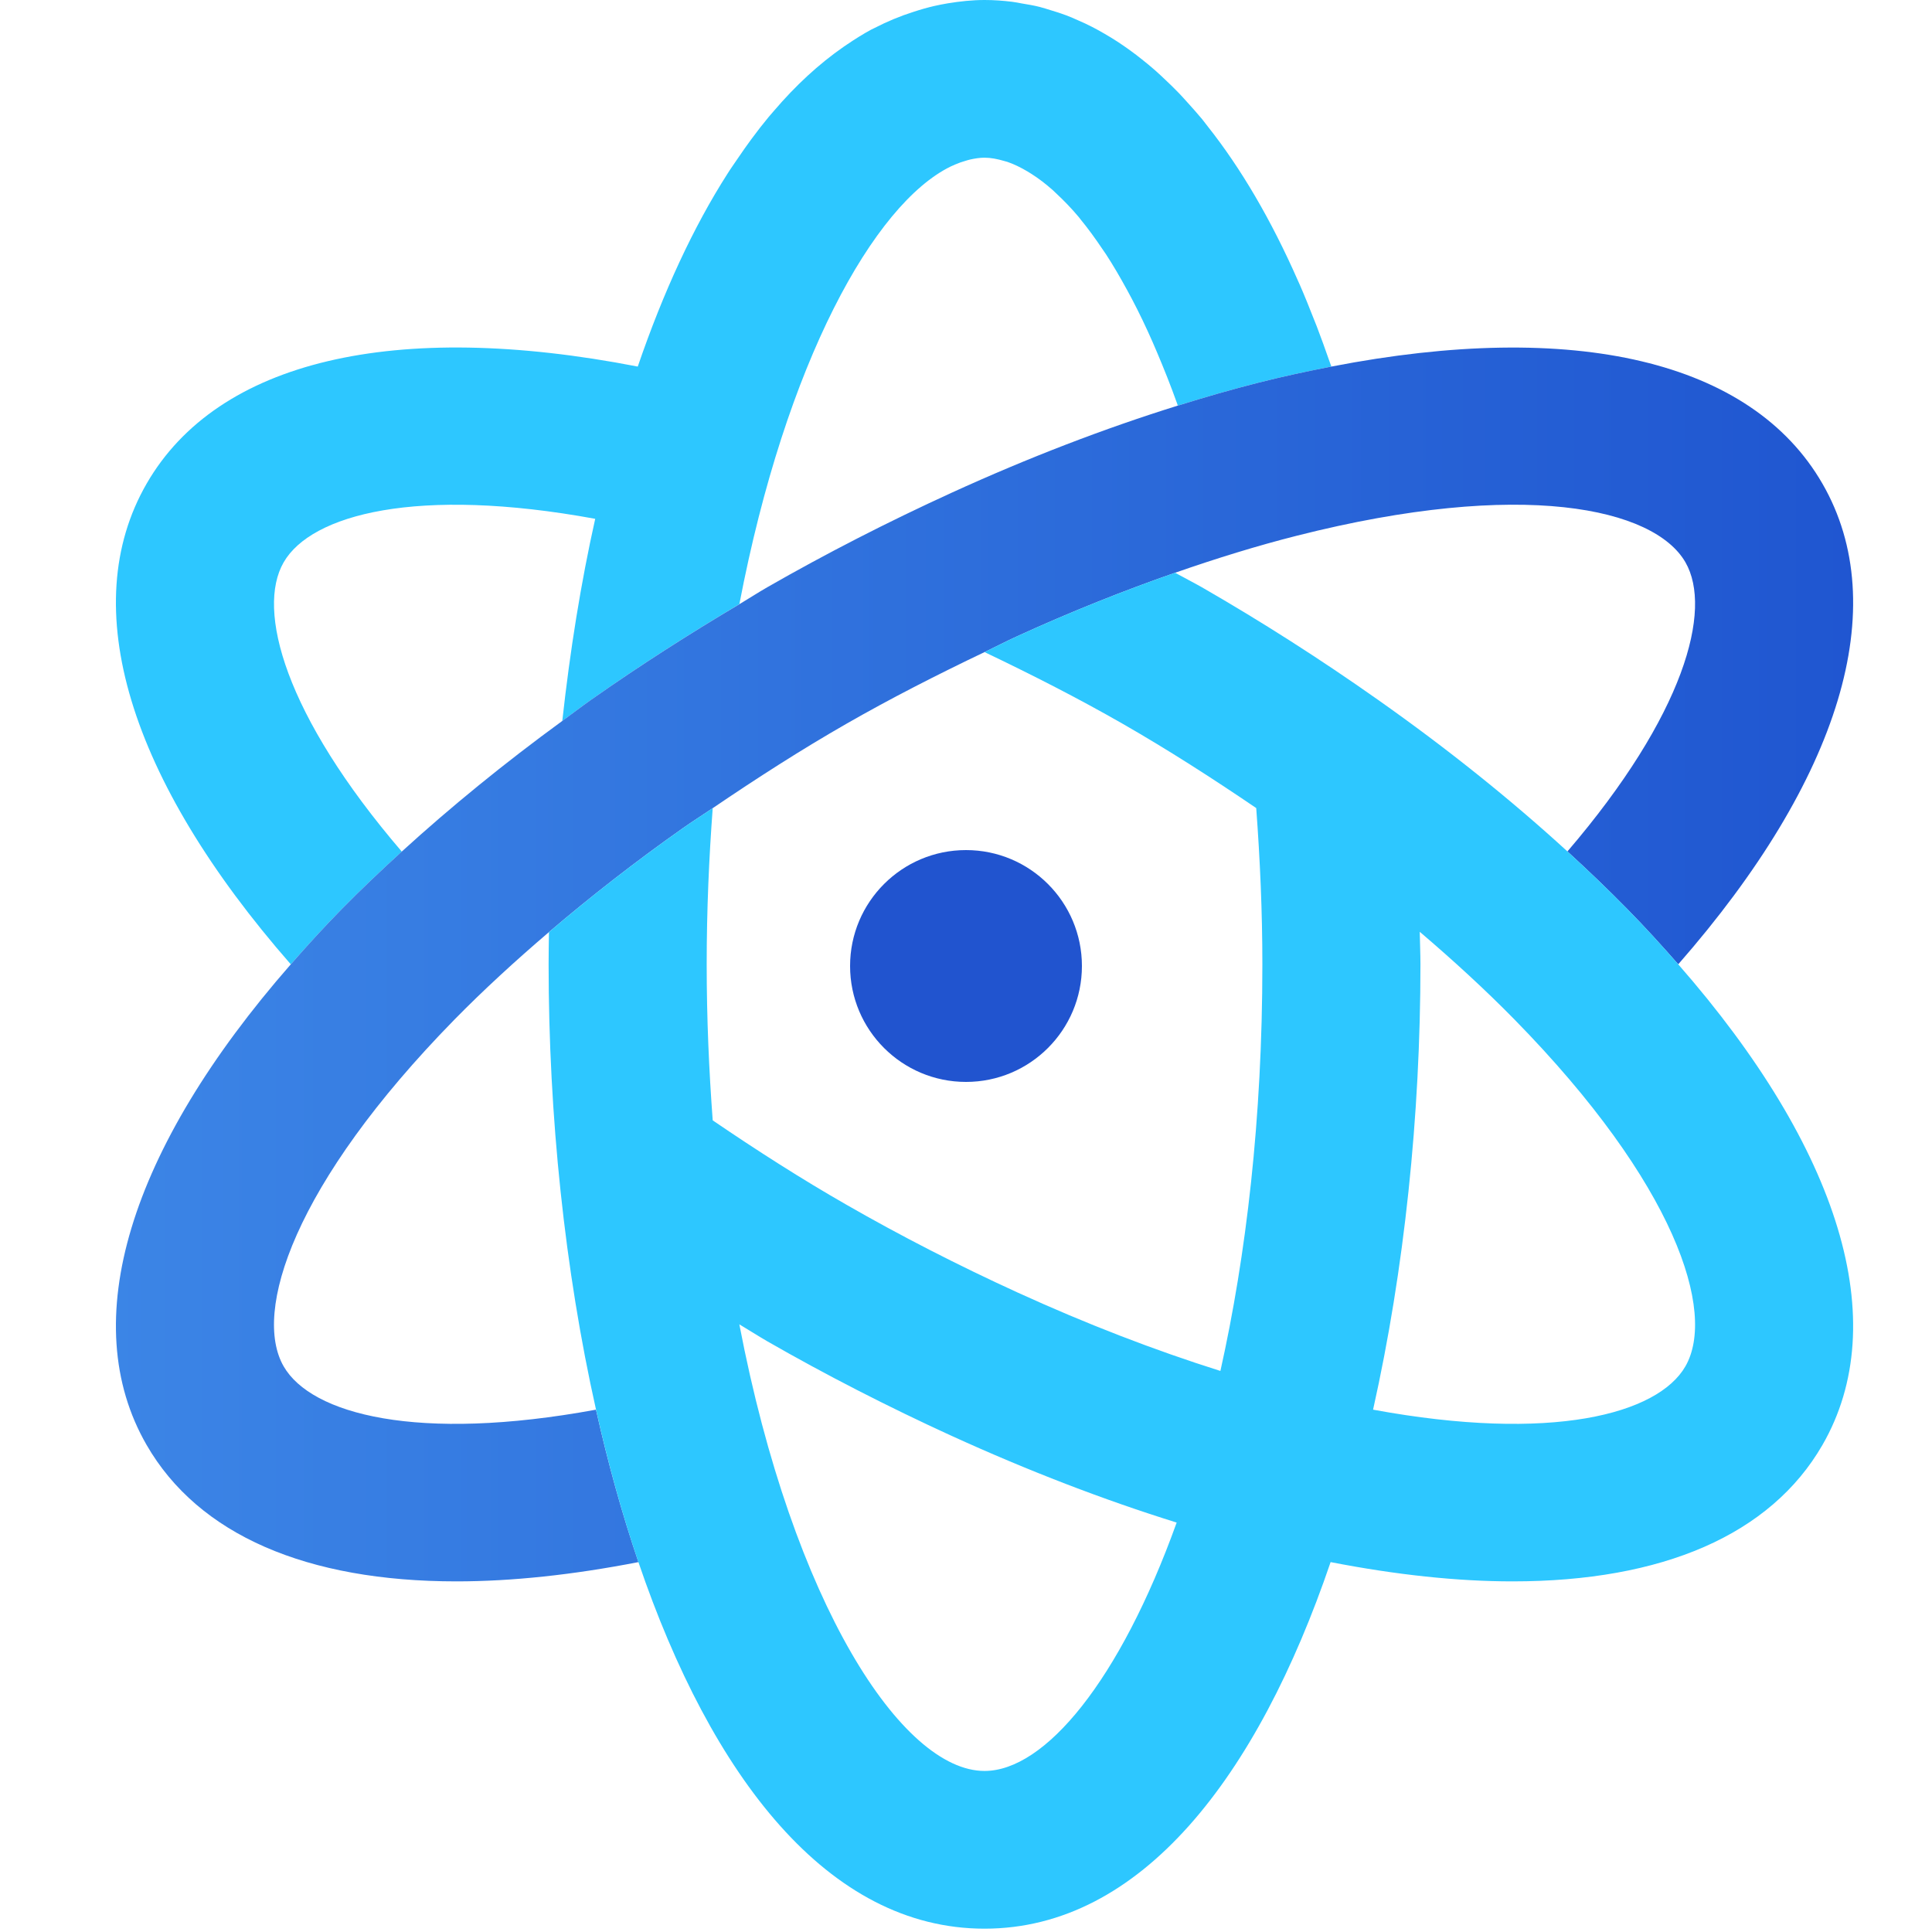 <svg xmlns="http://www.w3.org/2000/svg" width="50" height="50" viewBox="0 0 50 50">
  <defs>
    <linearGradient id="a" x1="-16.831%" y1="37.803%" y2="37.803%">
      <stop stop-color="#418EEA" offset="0%"/>
      <stop stop-color="#1F55D0" offset="100%"/>
    </linearGradient>
  </defs>
  <g fill="none" fill-rule="evenodd">
    <path fill="#2DC7FF" d="M10.398,22.039 C7.366,18.503 6.631,15.784 7.341,14.553 C8.053,13.315 10.791,12.58 15.404,13.427 C15.034,15.081 14.753,16.834 14.552,18.658 C14.553,18.657 14.555,18.656 14.556,18.656 C14.807,18.472 15.047,18.286 15.304,18.106 C16.565,17.217 17.85,16.399 19.135,15.635 C20.338,9.355 22.623,5.282 24.599,4.311 C24.639,4.291 24.679,4.274 24.718,4.258 C24.809,4.218 24.899,4.187 24.988,4.162 C25.03,4.15 25.072,4.135 25.113,4.127 C25.236,4.1 25.359,4.081 25.48,4.081 C25.643,4.081 25.816,4.115 25.994,4.168 C26.02,4.176 26.044,4.18 26.07,4.189 C26.24,4.247 26.415,4.332 26.593,4.438 C26.628,4.459 26.663,4.48 26.698,4.503 C26.877,4.617 27.059,4.755 27.244,4.919 C27.277,4.949 27.309,4.981 27.342,5.012 C27.534,5.191 27.728,5.39 27.923,5.623 C27.937,5.64 27.952,5.661 27.965,5.678 C28.152,5.905 28.339,6.161 28.525,6.438 C28.558,6.486 28.59,6.53 28.622,6.579 C28.808,6.864 28.992,7.18 29.175,7.516 C29.217,7.592 29.258,7.668 29.299,7.747 C29.479,8.09 29.657,8.459 29.83,8.854 C29.868,8.94 29.906,9.031 29.944,9.119 C30.121,9.537 30.297,9.976 30.466,10.45 C30.471,10.465 30.476,10.482 30.481,10.498 C30.482,10.498 30.483,10.497 30.484,10.497 C31.183,10.279 31.878,10.079 32.56,9.906 C33.21,9.741 33.839,9.608 34.456,9.487 C34.439,9.438 34.421,9.393 34.404,9.344 C34.298,9.039 34.189,8.738 34.078,8.447 C34.052,8.382 34.028,8.32 34.002,8.257 C33.883,7.953 33.763,7.655 33.637,7.366 C33.622,7.33 33.604,7.296 33.589,7.26 C32.898,5.689 32.115,4.356 31.259,3.275 C31.209,3.212 31.16,3.146 31.11,3.083 C30.986,2.934 30.86,2.794 30.735,2.655 C30.661,2.574 30.587,2.49 30.513,2.413 C30.397,2.291 30.278,2.178 30.16,2.066 C30.072,1.982 29.983,1.899 29.894,1.82 C29.781,1.721 29.667,1.627 29.552,1.536 C29.453,1.458 29.354,1.38 29.253,1.308 C29.143,1.228 29.033,1.152 28.921,1.079 C28.812,1.008 28.701,0.94 28.59,0.876 C28.483,0.814 28.377,0.754 28.269,0.699 C28.149,0.636 28.026,0.581 27.905,0.528 C27.802,0.483 27.7,0.436 27.597,0.398 C27.464,0.347 27.33,0.306 27.195,0.265 C27.099,0.236 27.004,0.204 26.906,0.179 C26.753,0.14 26.598,0.115 26.443,0.089 C26.361,0.075 26.282,0.056 26.2,0.047 C25.961,0.017 25.722,-0 25.48,-0 C25.159,-0 24.842,0.035 24.529,0.086 C24.412,0.105 24.297,0.129 24.183,0.154 C24,0.196 23.82,0.248 23.64,0.307 C23.296,0.416 22.962,0.555 22.636,0.723 C22.609,0.737 22.581,0.748 22.555,0.762 C22.339,0.878 22.128,1.011 21.92,1.152 C21.889,1.172 21.859,1.192 21.829,1.214 C21.189,1.658 20.588,2.215 20.026,2.873 C19.984,2.922 19.941,2.969 19.899,3.02 C19.744,3.207 19.593,3.4 19.445,3.602 C19.329,3.757 19.217,3.92 19.105,4.084 C19.012,4.222 18.916,4.354 18.826,4.498 C17.948,5.871 17.169,7.548 16.505,9.487 C10.215,8.263 5.631,9.33 3.794,12.518 C1.964,15.693 3.334,20.166 7.526,24.957 C7.94,24.483 8.372,24.008 8.841,23.529 C9.333,23.028 9.857,22.532 10.398,22.039"/>
    <path fill="url(#a)" d="M7.341,35.361 C6.535,33.962 7.59,30.643 11.765,26.383 C12.512,25.622 13.334,24.868 14.206,24.123 C15.275,23.211 16.424,22.313 17.663,21.439 C17.922,21.257 18.185,21.091 18.445,20.915 C19.589,20.138 20.743,19.397 21.895,18.737 C23.035,18.083 24.244,17.466 25.48,16.876 C25.765,16.739 26.042,16.595 26.331,16.463 C27.717,15.83 29.079,15.287 30.411,14.823 C31.485,14.449 32.542,14.122 33.567,13.863 C39.387,12.388 42.809,13.146 43.619,14.552 C44.327,15.783 43.594,18.5 40.565,22.035 C41.105,22.53 41.625,23.027 42.117,23.529 C42.587,24.007 43.018,24.483 43.433,24.956 C47.626,20.167 48.995,15.694 47.165,12.518 C45.329,9.331 40.745,8.266 34.456,9.487 C33.838,9.607 33.21,9.741 32.56,9.906 C31.878,10.079 31.184,10.279 30.484,10.497 L30.482,10.497 C28.58,11.09 26.62,11.842 24.628,12.752 C22.974,13.508 21.369,14.331 19.857,15.198 C19.616,15.336 19.376,15.493 19.136,15.636 C17.851,16.399 16.566,17.218 15.305,18.105 C15.047,18.286 14.806,18.473 14.556,18.655 C14.555,18.656 14.554,18.657 14.553,18.657 C13.051,19.753 11.664,20.885 10.397,22.039 C9.857,22.532 9.333,23.028 8.841,23.529 C8.372,24.007 7.94,24.483 7.526,24.956 C3.334,29.747 1.964,34.221 3.794,37.395 C5.137,39.725 7.943,40.926 11.813,40.926 C13.244,40.926 14.822,40.758 16.523,40.427 C16.099,39.184 15.733,37.862 15.424,36.482 C10.799,37.334 8.054,36.599 7.341,35.361"/>
    <path fill="#2DC7FF" d="M43.618,35.361 C42.905,36.599 40.16,37.334 35.535,36.482 C36.344,32.868 36.761,28.874 36.761,24.956 C36.761,24.675 36.747,24.395 36.743,24.115 C37.619,24.862 38.443,25.619 39.193,26.383 C43.369,30.643 44.424,33.962 43.618,35.361 M24.633,37.162 C26.616,38.067 28.563,38.815 30.452,39.404 C28.98,43.498 27.044,45.832 25.479,45.832 C23.348,45.832 20.522,41.518 19.134,34.274 C19.377,34.418 19.619,34.575 19.86,34.714 C21.37,35.581 22.975,36.403 24.631,37.162 M42.117,23.529 C41.625,23.027 41.105,22.53 40.565,22.035 C39.092,20.687 37.45,19.37 35.655,18.106 C34.167,17.056 32.635,16.079 31.102,15.197 C30.878,15.07 30.639,14.949 30.411,14.823 C29.079,15.287 27.717,15.83 26.331,16.463 C26.042,16.595 25.765,16.739 25.479,16.876 C26.715,17.466 27.924,18.083 29.063,18.736 C30.22,19.4 31.373,20.139 32.511,20.913 C32.61,22.244 32.67,23.597 32.67,24.956 C32.67,28.954 32.25,32.498 31.584,35.48 C29.887,34.945 28.131,34.27 26.335,33.45 L26.335,33.45 C24.793,32.745 23.301,31.98 21.9,31.175 C20.747,30.515 19.59,29.775 18.445,28.995 C18.349,27.705 18.289,26.364 18.289,24.956 C18.289,23.547 18.349,22.205 18.445,20.915 C18.185,21.091 17.921,21.257 17.664,21.439 C16.424,22.313 15.275,23.211 14.207,24.123 C14.203,24.4 14.198,24.679 14.198,24.956 C14.198,28.874 14.615,32.868 15.425,36.482 C15.734,37.862 16.1,39.184 16.522,40.427 C18.413,45.982 21.43,49.914 25.479,49.914 C29.529,49.914 32.545,45.983 34.436,40.427 C36.137,40.758 37.715,40.926 39.146,40.926 C43.016,40.926 45.822,39.725 47.165,37.395 C48.995,34.22 47.625,29.747 43.432,24.956 C43.018,24.483 42.587,24.007 42.117,23.529"/>
    <path fill="#2154CF" d="M25,28 C26.657,28 28,26.657 28,25 C28,23.343 26.657,22 25,22 C23.343,22 22,23.343 22,25 C22,26.657 23.343,28 25,28"/>
  </g>
</svg>
